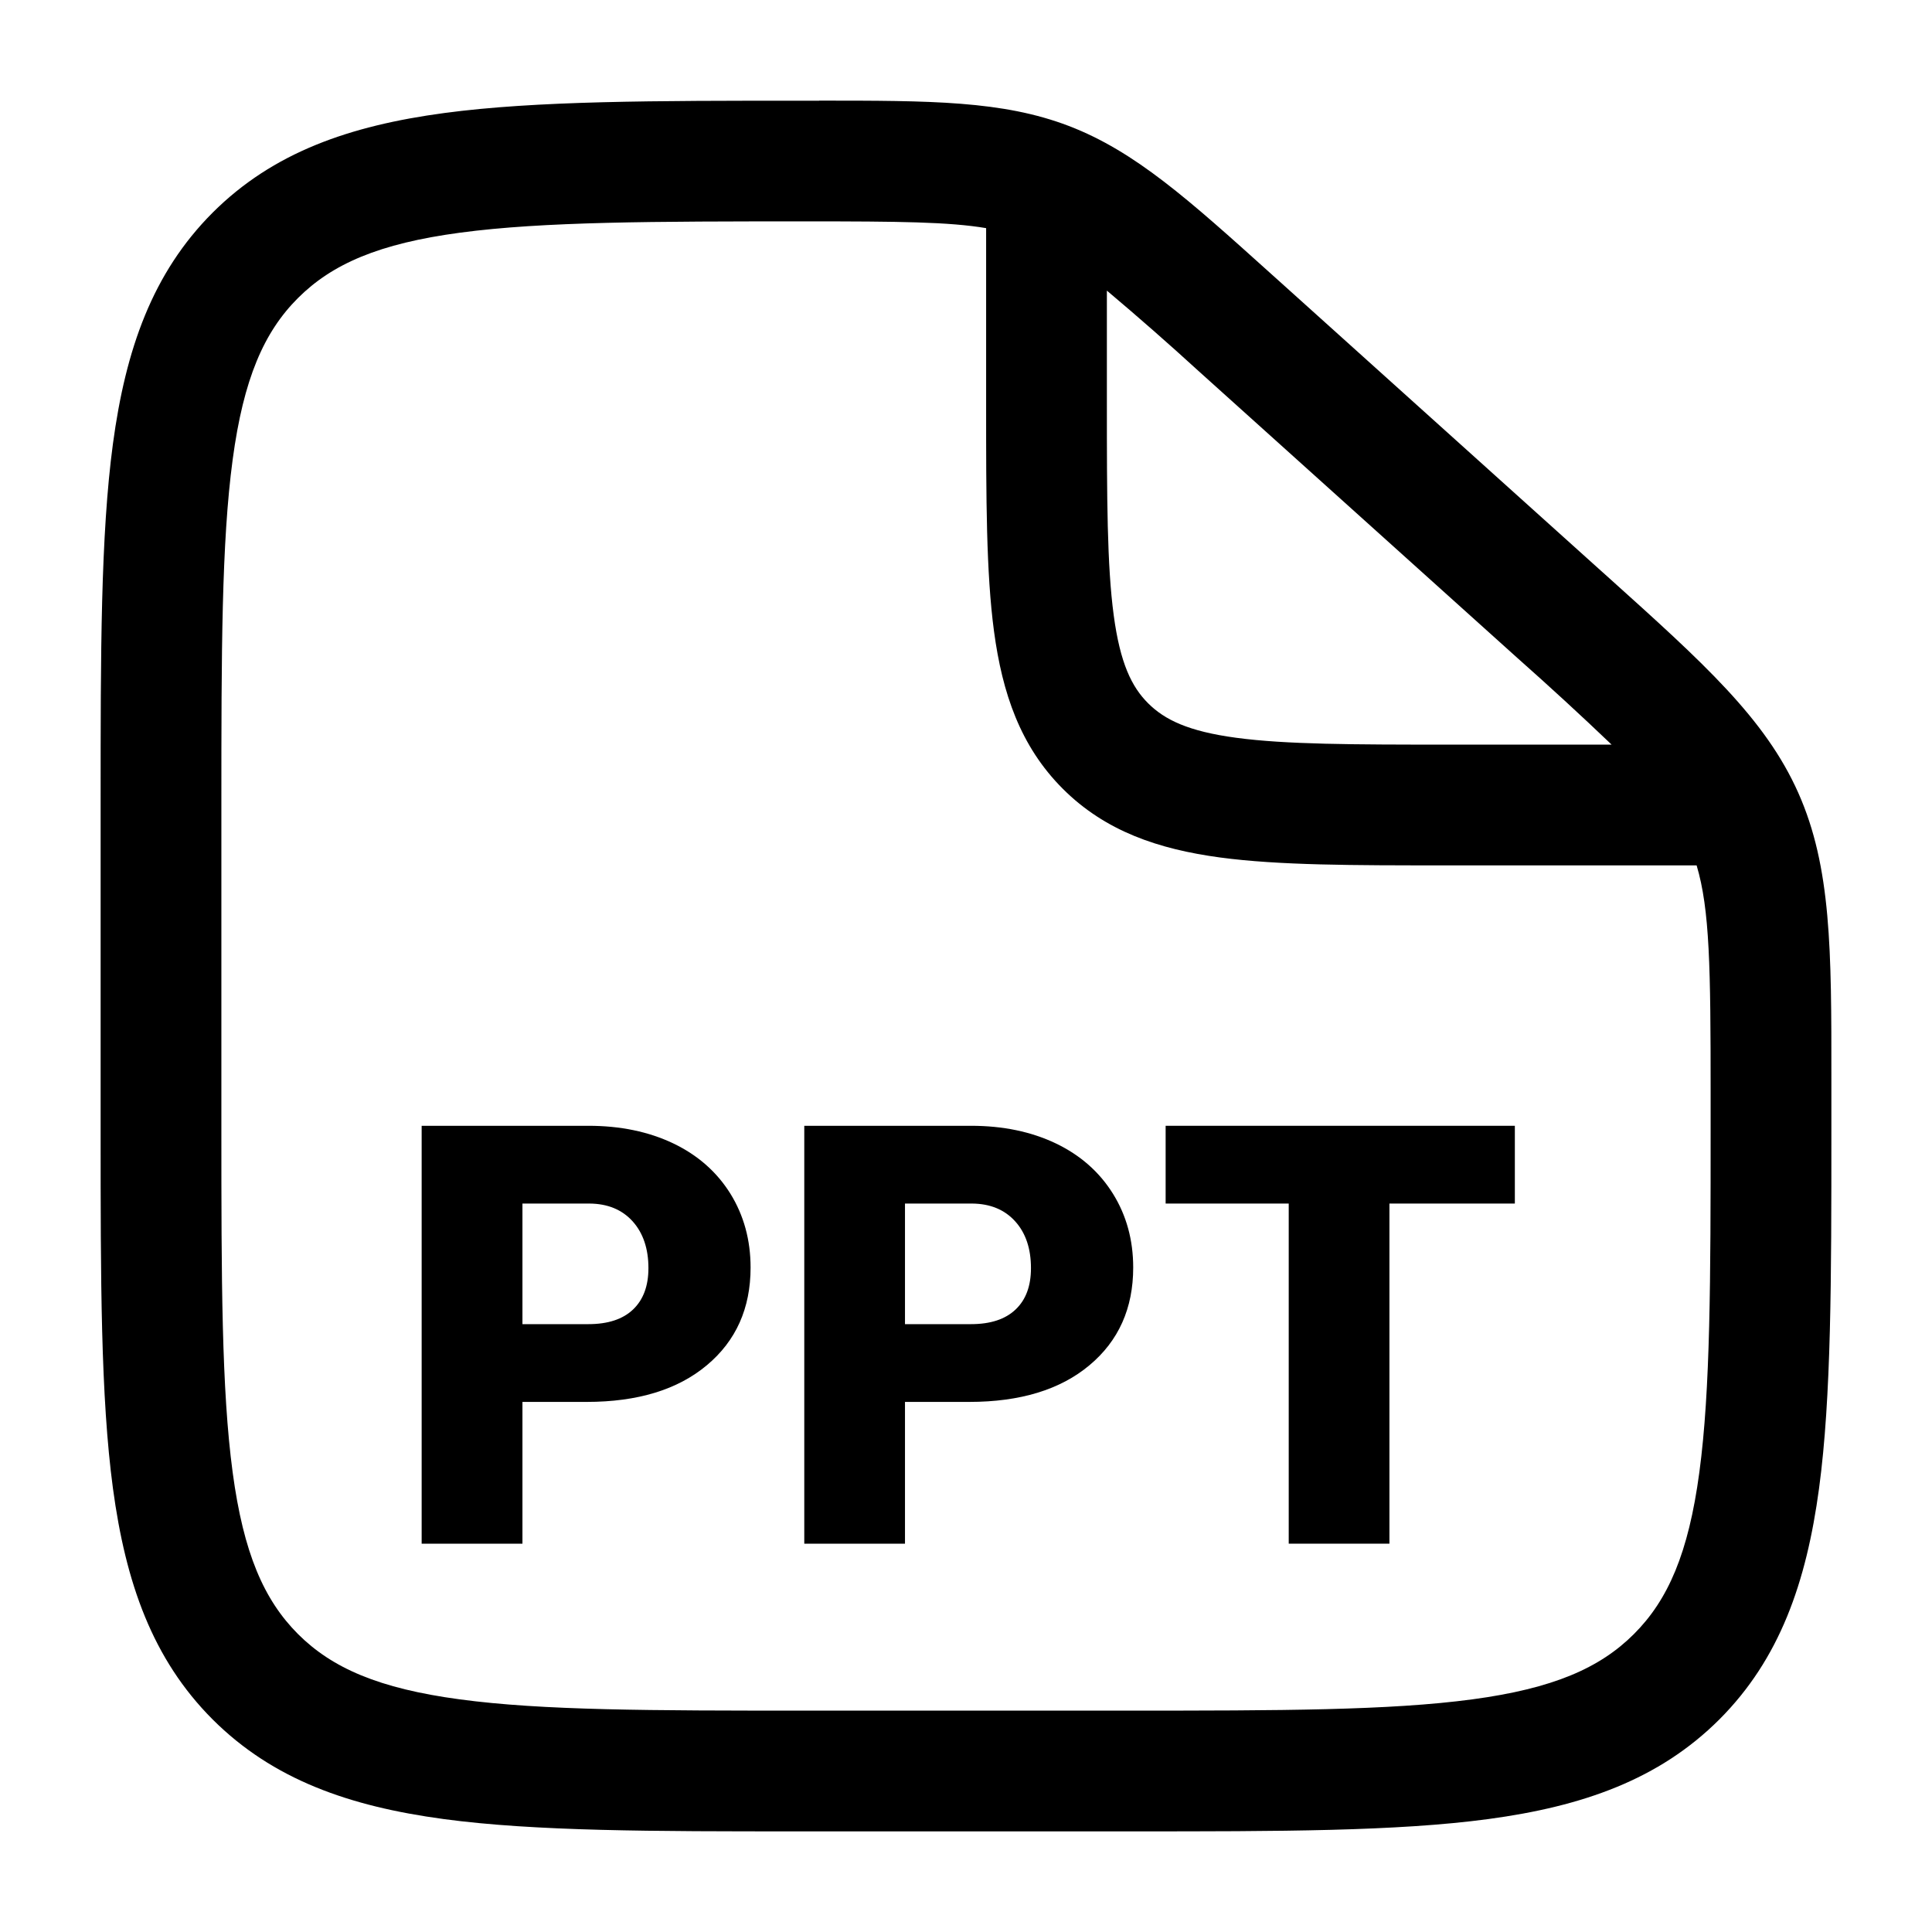 <svg width="24" height="24" viewBox="0 0 24 24" fill="none" xmlns="http://www.w3.org/2000/svg">
<path fill-rule="evenodd" clip-rule="evenodd" d="M12.25 2.834C11.79 2.756 11.162 2.75 10.03 2.75C8.113 2.75 6.75 2.752 5.718 2.89C4.706 3.025 4.125 3.28 3.702 3.702C3.279 4.124 3.025 4.705 2.89 5.711C2.752 6.739 2.75 8.093 2.75 10.001V14.001C2.75 15.907 2.752 17.261 2.89 18.289C3.025 19.295 3.279 19.875 3.702 20.299C4.125 20.721 4.705 20.975 5.711 21.11C6.739 21.249 8.093 21.25 10 21.25H14C15.907 21.25 17.262 21.248 18.29 21.11C19.295 20.975 19.875 20.721 20.298 20.298C20.721 19.875 20.975 19.295 21.11 18.289C21.248 17.262 21.25 15.907 21.25 14V13.563C21.25 12.027 21.24 11.299 21.076 10.75H17.946C16.813 10.75 15.888 10.75 15.156 10.652C14.393 10.549 13.731 10.327 13.202 9.798C12.673 9.269 12.451 8.608 12.348 7.843C12.25 7.113 12.25 6.187 12.25 5.053V2.834ZM13.75 3.61V5C13.75 6.2 13.752 7.024 13.835 7.643C13.915 8.241 14.059 8.534 14.263 8.737C14.467 8.94 14.759 9.085 15.357 9.165C15.976 9.248 16.8 9.25 18 9.25H20.02C19.637 8.884 19.247 8.526 18.85 8.174L14.891 4.611C14.518 4.27 14.137 3.936 13.75 3.61ZM10.175 1.25C11.56 1.25 12.455 1.25 13.278 1.565C14.101 1.881 14.763 2.477 15.788 3.4L15.895 3.496L19.853 7.059L19.978 7.171C21.162 8.236 21.928 8.925 22.339 9.849C22.75 10.773 22.751 11.803 22.75 13.395V14.056C22.75 15.894 22.75 17.35 22.597 18.489C22.439 19.661 22.107 20.61 21.359 21.359C20.61 22.107 19.661 22.439 18.489 22.597C17.349 22.75 15.894 22.75 14.056 22.75H9.944C8.106 22.75 6.65 22.75 5.511 22.597C4.339 22.439 3.39 22.107 2.641 21.359C1.893 20.61 1.561 19.661 1.403 18.489C1.25 17.349 1.25 15.894 1.25 14.056V9.945C1.25 8.107 1.25 6.651 1.403 5.512C1.561 4.34 1.893 3.391 2.641 2.642C3.391 1.893 4.342 1.562 5.519 1.404C6.663 1.251 8.126 1.251 9.974 1.251H10.176" fill="black"/>
<path d="M6.49 17.415V19.176H5.238V13.985H7.309C7.706 13.985 8.058 14.058 8.364 14.204C8.669 14.35 8.905 14.559 9.073 14.828C9.24 15.098 9.324 15.404 9.324 15.746C9.324 16.252 9.143 16.657 8.78 16.96C8.418 17.263 7.921 17.415 7.288 17.415H6.49ZM6.49 16.449H7.309C7.552 16.449 7.737 16.388 7.864 16.267C7.991 16.146 8.055 15.975 8.055 15.753C8.055 15.511 7.989 15.317 7.859 15.172C7.728 15.027 7.55 14.953 7.324 14.951H6.49V16.449Z" fill="black"/>
<path d="M11.242 17.415V19.176H9.991V13.985H12.062C12.459 13.985 12.81 14.058 13.116 14.204C13.421 14.35 13.657 14.559 13.825 14.828C13.993 15.098 14.077 15.404 14.077 15.746C14.077 16.252 13.896 16.657 13.533 16.96C13.171 17.263 12.673 17.415 12.041 17.415H11.242ZM11.242 16.449H12.062C12.305 16.449 12.489 16.388 12.616 16.267C12.744 16.146 12.807 15.975 12.807 15.753C12.807 15.511 12.742 15.317 12.611 15.172C12.48 15.027 12.302 14.953 12.076 14.951H11.242V16.449Z" fill="black"/>
<path d="M18.818 14.951H17.26V19.176H16.009V14.951H14.48V13.985H18.818V14.951Z" fill="black"/>
</svg>
